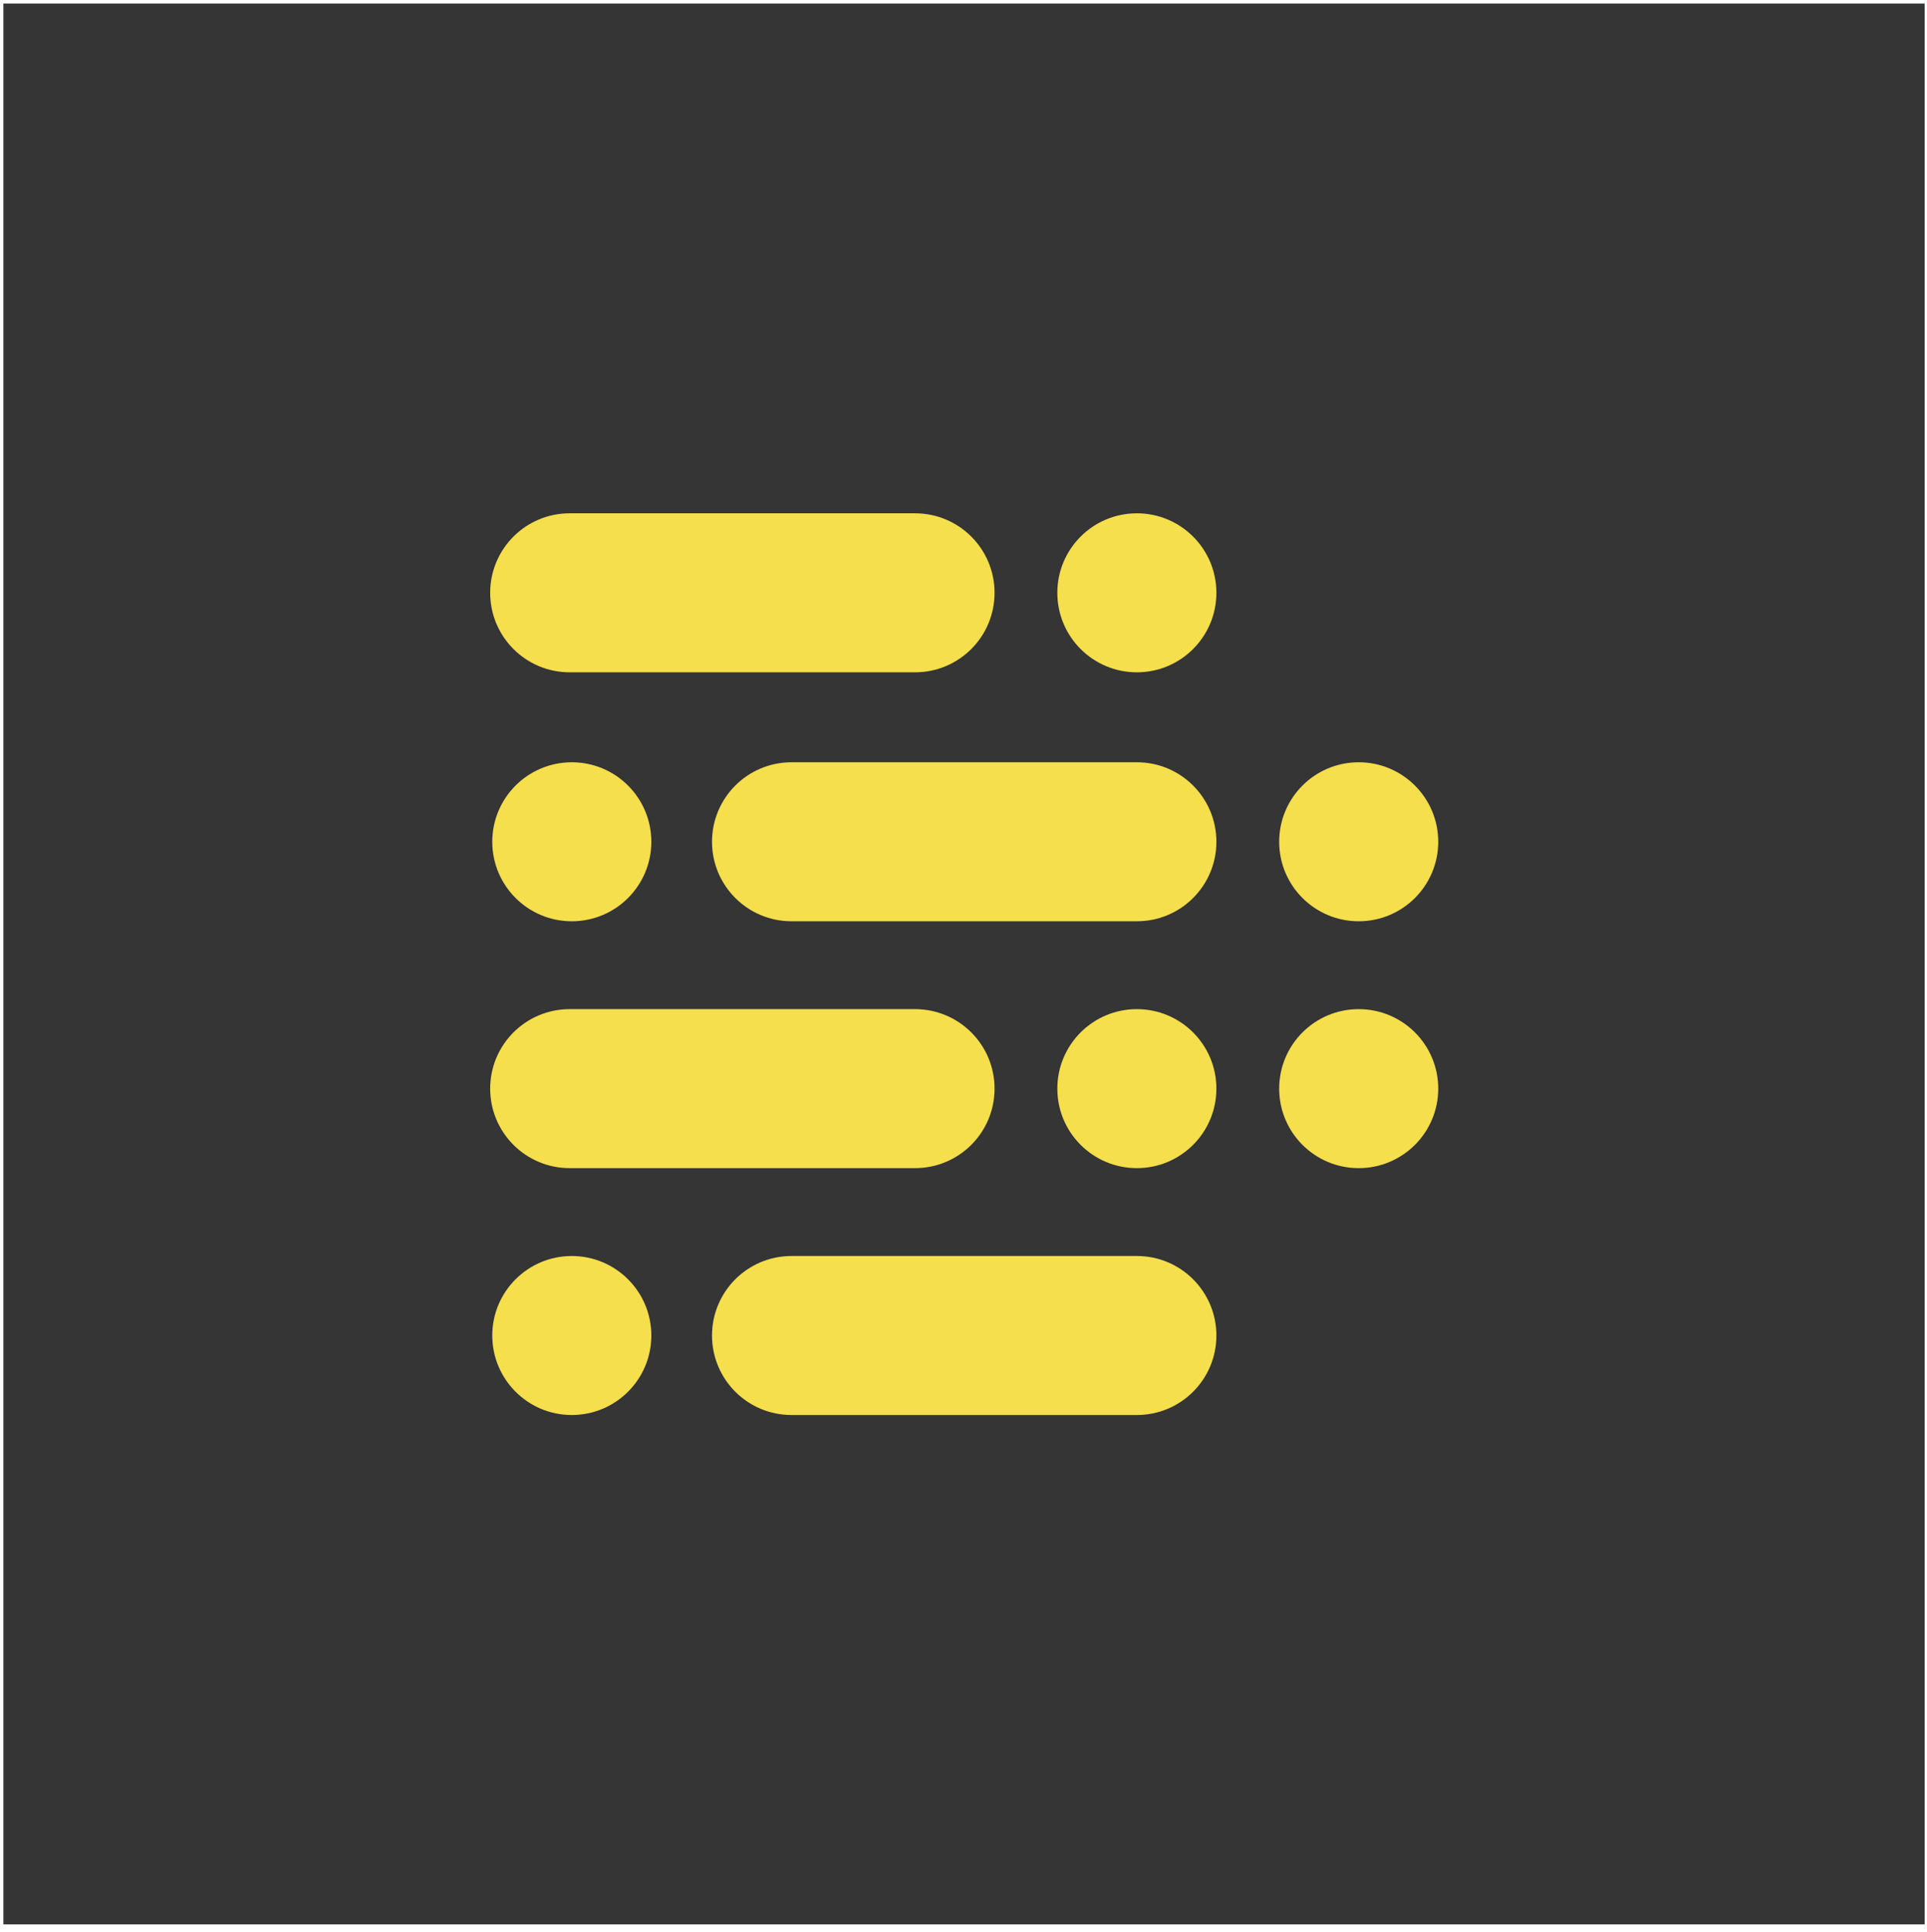 <?xml version="1.0" encoding="UTF-8" standalone="no"?>
<svg
   xmlns:dc="http://purl.org/dc/elements/1.1/"
   xmlns:cc="http://creativecommons.org/ns#"
   xmlns:rdf="http://www.w3.org/1999/02/22-rdf-syntax-ns#"
   xmlns:svg="http://www.w3.org/2000/svg"
   xmlns="http://www.w3.org/2000/svg"
   xmlns:sodipodi="http://sodipodi.sourceforge.net/DTD/sodipodi-0.dtd"
   xmlns:inkscape="http://www.inkscape.org/namespaces/inkscape"
   width="336"
   height="337"
   viewBox="0 0 336 337"
   fill="none"
   version="1.1"
   id="svg24"
   sodipodi:docname="logo-alt-maskable.svg"
   inkscape:export-filename="/home/evan/Code/Repos/morse-transmitter/icons/logo-alt-maskable-144.png"
   inkscape:export-xdpi="41.27"
   inkscape:export-ydpi="41.27"
   inkscape:version="1.0.2 (e86c870879, 2021-01-15, custom)">
  <defs
     id="defs28" />
  <sodipodi:namedview
     pagecolor="#ffffff"
     bordercolor="#666666"
     borderopacity="1"
     objecttolerance="10"
     gridtolerance="10"
     guidetolerance="10"
     inkscape:pageopacity="0"
     inkscape:pageshadow="2"
     inkscape:window-width="1920"
     inkscape:window-height="1052"
     id="namedview26"
     showgrid="false"
     inkscape:zoom="1.575778"
     inkscape:cx="130.51896"
     inkscape:cy="174.39085"
     inkscape:window-x="0"
     inkscape:window-y="0"
     inkscape:window-maximized="1"
     inkscape:current-layer="svg24" />
  <rect
     style="fill:#353535;fill-opacity:1;stroke:none;stroke-width:6.04"
     id="rect911"
     width="335"
     height="335"
     x="0.588"
     y="0.615"
     inkscape:export-xdpi="146.58165"
     inkscape:export-ydpi="146.58165" />
  <g
     id="g923"
     transform="matrix(0.821,0,0,0.821,30.345,29.813)"
     inkscape:export-xdpi="146.58165"
     inkscape:export-ydpi="146.58165">
    <path
       d="m 204.486,106.502 c 9.328,0 16.89,-7.561 16.89,-16.888 0,-9.327 -7.562,-16.888 -16.89,-16.888 -9.328,0 -16.89,7.561 -16.89,16.888 0,9.327 7.562,16.888 16.89,16.888 z"
       fill="#f5df4d"
       id="path4" />
    <path
       d="m 84.478,159.387 c 9.328,0 16.89,-7.56 16.89,-16.887 0,-9.327 -7.562,-16.888 -16.89,-16.888 -9.328,0 -16.89,7.561 -16.89,16.888 0,9.327 7.562,16.887 16.89,16.887 z"
       fill="#f5df4d"
       id="path6" />
    <path
       d="m 204.486,211.828 c 9.328,0 16.89,-7.561 16.89,-16.888 0,-9.327 -7.562,-16.888 -16.89,-16.888 -9.328,0 -16.89,7.561 -16.89,16.888 0,9.327 7.562,16.888 16.89,16.888 z"
       fill="#f5df4d"
       id="path8" />
    <path
       d="m 251.601,211.828 c 9.328,0 16.89,-7.561 16.89,-16.888 0,-9.327 -7.562,-16.888 -16.89,-16.888 -9.328,0 -16.89,7.561 -16.89,16.888 0,9.327 7.562,16.888 16.89,16.888 z"
       fill="#f5df4d"
       id="path10" />
    <path
       d="m 251.601,159.387 c 9.328,0 16.89,-7.56 16.89,-16.887 0,-9.327 -7.562,-16.888 -16.89,-16.888 -9.328,0 -16.89,7.561 -16.89,16.888 0,9.327 7.562,16.887 16.89,16.887 z"
       fill="#f5df4d"
       id="path12" />
    <path
       d="M 157.372,106.502 H 84.034 c -9.334,0 -16.89,-7.555 -16.89,-16.888 0,-9.333 7.556,-16.888 16.89,-16.888 h 73.338 c 9.334,0 16.89,7.555 16.89,16.888 0,9.333 -7.556,16.888 -16.89,16.888 z"
       fill="#f5df4d"
       id="path14" />
    <path
       d="m 84.478,264.269 c 9.328,0 16.89,-7.561 16.89,-16.888 0,-9.326 -7.562,-16.887 -16.89,-16.887 -9.328,0 -16.89,7.561 -16.89,16.887 0,9.327 7.562,16.888 16.89,16.888 z"
       fill="#f5df4d"
       id="path16" />
    <path
       d="m 204.486,264.269 h -73.338 c -9.334,0 -16.89,-7.555 -16.89,-16.888 0,-9.332 7.556,-16.887 16.89,-16.887 h 73.338 c 9.334,0 16.89,7.555 16.89,16.887 0,9.333 -7.556,16.888 -16.89,16.888 z"
       fill="#f5df4d"
       id="path18" />
    <path
       d="m 204.486,159.387 h -73.338 c -9.334,0 -16.89,-7.555 -16.89,-16.887 0,-9.333 7.556,-16.888 16.89,-16.888 h 73.338 c 9.334,0 16.89,7.555 16.89,16.888 0,9.332 -7.556,16.887 -16.89,16.887 z"
       fill="#f5df4d"
       id="path20" />
    <path
       d="M 157.372,211.828 H 84.034 c -9.334,0 -16.89,-7.555 -16.89,-16.888 0,-9.333 7.556,-16.888 16.89,-16.888 h 73.338 c 9.334,0 16.89,7.555 16.89,16.888 0,9.333 -7.556,16.888 -16.89,16.888 z"
       fill="#f5df4d"
       id="path22" />
  </g>
</svg>
